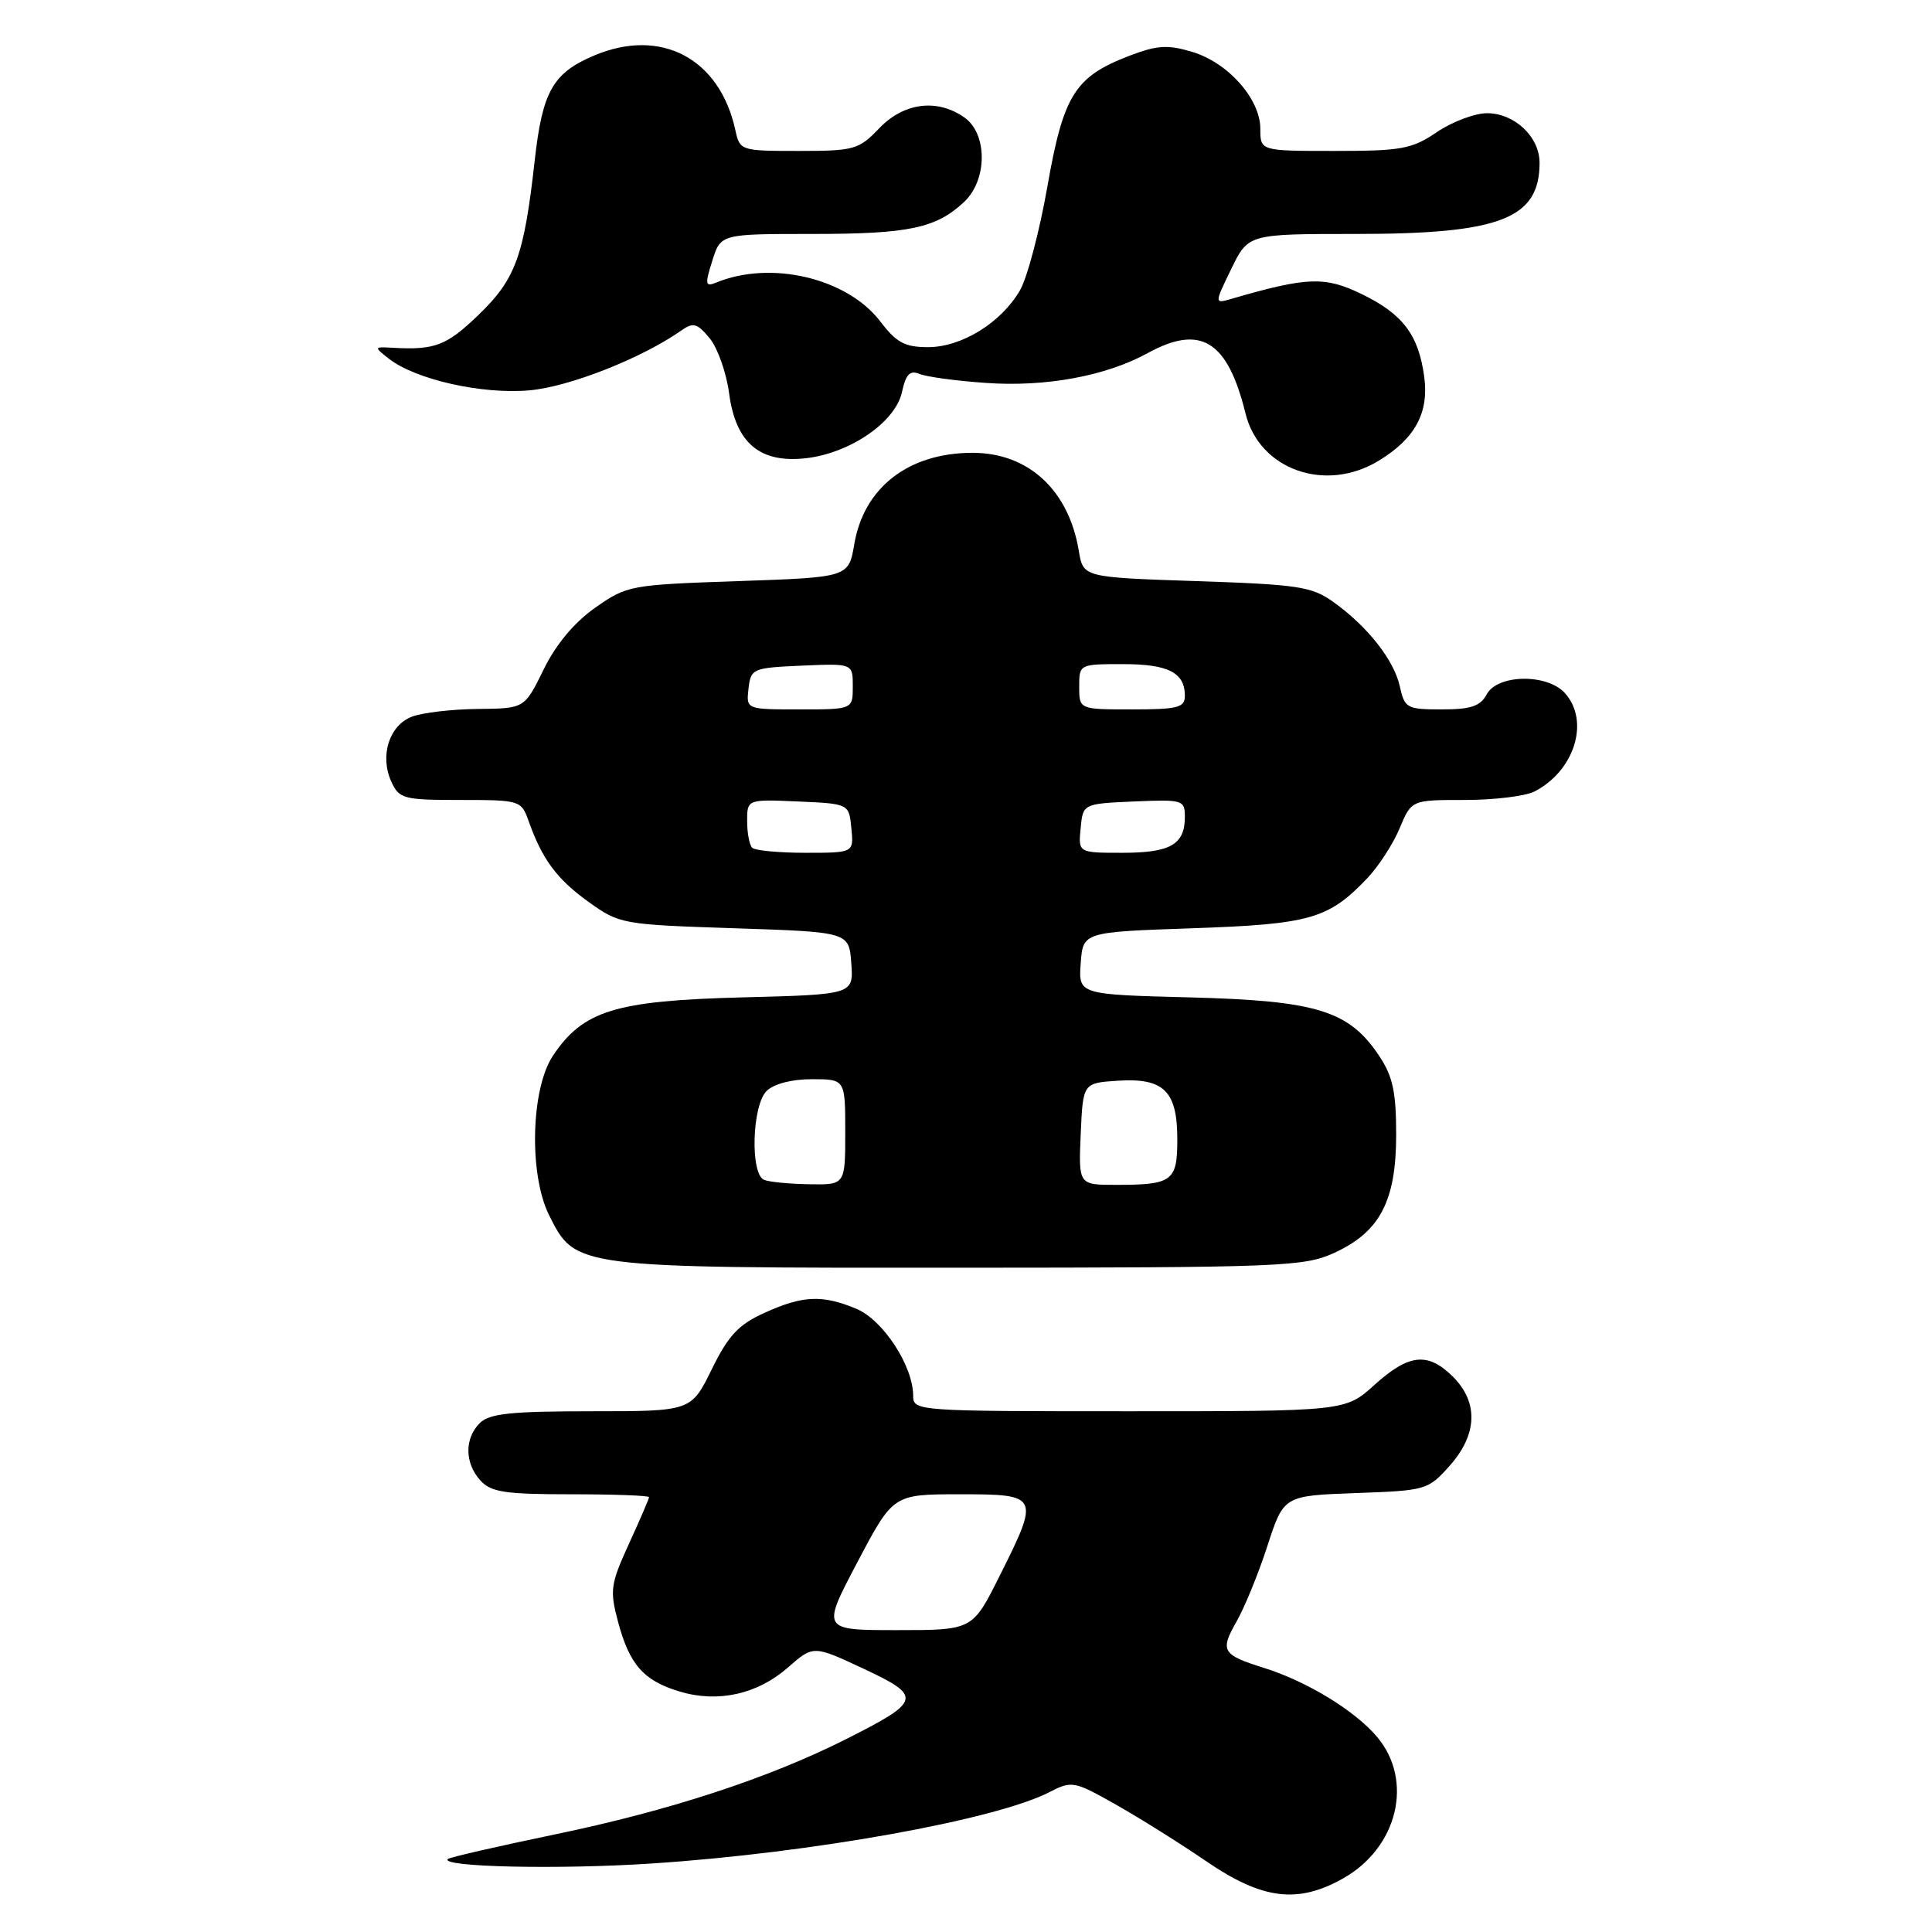 <?xml version="1.0" encoding="UTF-8" standalone="no"?>
<!DOCTYPE svg PUBLIC "-//W3C//DTD SVG 1.1//EN" "http://www.w3.org/Graphics/SVG/1.1/DTD/svg11.dtd" >
<svg xmlns="http://www.w3.org/2000/svg" xmlns:xlink="http://www.w3.org/1999/xlink" version="1.1" viewBox="0 0 256 256">
 <g >
 <path fill="currentColor"
d=" M 177.95 248.91 C 185.21 244.83 187.35 235.95 182.48 230.16 C 179.55 226.68 173.20 222.80 167.50 221.01 C 161.94 219.27 161.63 218.75 163.83 214.90 C 164.90 213.03 166.75 208.51 167.94 204.84 C 170.10 198.19 170.10 198.19 179.63 197.84 C 188.96 197.51 189.23 197.43 192.08 194.23 C 195.76 190.11 195.93 185.84 192.55 182.45 C 189.21 179.12 186.71 179.37 182.13 183.50 C 178.26 187.00 178.26 187.00 149.63 187.00 C 121.48 187.00 121.00 186.97 121.00 184.96 C 121.00 181.00 117.02 174.91 113.47 173.42 C 108.96 171.54 106.36 171.65 101.27 173.97 C 97.85 175.52 96.51 176.96 94.31 181.44 C 91.58 187.00 91.58 187.00 78.36 187.00 C 67.68 187.00 64.84 187.30 63.57 188.57 C 61.53 190.61 61.57 193.87 63.65 196.17 C 65.06 197.72 66.90 198.00 75.65 198.00 C 81.34 198.00 86.00 198.17 86.00 198.38 C 86.00 198.59 84.80 201.37 83.34 204.56 C 80.89 209.92 80.78 210.72 81.90 214.92 C 83.42 220.59 85.29 222.71 90.07 224.14 C 95.14 225.66 100.36 224.50 104.41 220.95 C 107.77 218.00 107.77 218.00 114.42 221.11 C 122.28 224.79 122.12 225.40 112.06 230.47 C 101.78 235.64 88.70 239.92 73.62 243.05 C 65.98 244.64 59.55 246.11 59.34 246.33 C 58.27 247.39 74.06 247.74 86.41 246.92 C 107.54 245.53 131.97 241.13 139.09 237.45 C 142.02 235.94 142.34 236.00 147.81 239.09 C 150.94 240.85 156.36 244.25 159.87 246.65 C 167.26 251.70 171.94 252.29 177.95 248.91 Z  M 176.73 166.04 C 182.83 163.27 184.99 159.18 185.00 150.40 C 185.00 144.68 184.56 142.63 182.74 139.90 C 178.75 133.91 174.49 132.60 157.70 132.16 C 142.90 131.78 142.90 131.78 143.20 127.64 C 143.50 123.50 143.50 123.50 158.00 123.00 C 173.63 122.46 176.04 121.77 181.20 116.34 C 182.68 114.78 184.60 111.81 185.46 109.75 C 187.03 106.00 187.03 106.00 194.08 106.00 C 197.96 106.00 202.11 105.50 203.32 104.88 C 208.65 102.15 210.70 95.53 207.35 91.83 C 204.99 89.23 198.43 89.34 197.00 92.00 C 196.15 93.58 194.91 94.00 191.04 94.00 C 186.42 94.00 186.12 93.84 185.49 90.98 C 184.73 87.47 181.20 82.99 176.67 79.76 C 173.81 77.72 172.03 77.45 158.51 77.00 C 143.53 76.50 143.53 76.50 142.95 73.00 C 141.62 64.94 136.27 60.00 128.87 60.00 C 120.41 60.00 114.48 64.57 113.20 72.09 C 112.45 76.50 112.45 76.50 97.81 77.00 C 83.48 77.49 83.07 77.57 78.86 80.53 C 76.09 82.48 73.66 85.38 72.03 88.72 C 69.50 93.88 69.50 93.88 63.32 93.94 C 59.91 93.97 55.99 94.43 54.59 94.96 C 51.57 96.11 50.29 100.14 51.85 103.57 C 52.89 105.85 53.46 106.00 61.00 106.00 C 68.88 106.00 69.07 106.06 70.03 108.75 C 71.84 113.87 73.79 116.49 77.98 119.50 C 82.09 122.45 82.43 122.51 97.33 123.00 C 112.50 123.50 112.50 123.50 112.80 127.64 C 113.10 131.78 113.10 131.78 98.30 132.16 C 81.51 132.60 77.25 133.91 73.26 139.90 C 70.34 144.29 70.07 155.62 72.75 161.00 C 76.26 168.03 76.05 168.00 127.00 167.98 C 169.71 167.96 172.76 167.84 176.73 166.04 Z  M 182.70 61.04 C 187.50 58.12 189.36 54.69 188.72 49.94 C 187.97 44.36 185.88 41.60 180.38 38.94 C 175.54 36.60 173.17 36.69 163.20 39.59 C 160.90 40.26 160.90 40.26 163.15 35.63 C 165.40 31.00 165.40 31.00 179.68 31.00 C 198.80 31.00 204.00 28.98 204.00 21.57 C 204.00 18.13 200.68 15.00 197.04 15.00 C 195.42 15.00 192.43 16.13 190.40 17.50 C 187.09 19.75 185.73 20.00 176.86 20.00 C 167.00 20.00 167.00 20.00 167.00 17.08 C 167.00 13.11 162.74 8.30 157.96 6.87 C 154.73 5.90 153.32 5.99 149.68 7.38 C 142.43 10.15 140.91 12.57 138.78 24.74 C 137.74 30.66 136.11 36.84 135.14 38.49 C 132.65 42.77 127.41 46.00 122.97 46.00 C 119.90 46.00 118.78 45.40 116.64 42.59 C 112.25 36.84 102.14 34.45 94.88 37.45 C 93.45 38.03 93.39 37.69 94.38 34.56 C 95.49 31.00 95.49 31.00 107.68 31.00 C 120.45 31.00 124.03 30.24 127.75 26.76 C 130.85 23.85 130.87 17.72 127.78 15.56 C 124.17 13.03 119.77 13.59 116.50 17.00 C 113.79 19.83 113.19 20.00 105.83 20.00 C 98.14 20.00 98.03 19.96 97.44 17.25 C 95.37 7.73 87.58 3.61 78.72 7.36 C 73.26 9.67 71.88 12.11 70.86 21.19 C 69.44 33.94 68.33 36.99 63.38 41.75 C 59.16 45.81 57.62 46.40 52.00 46.08 C 49.55 45.94 49.54 45.97 51.50 47.51 C 55.03 50.29 63.89 52.29 70.18 51.72 C 75.49 51.24 85.08 47.45 90.31 43.77 C 91.86 42.68 92.40 42.84 94.04 44.83 C 95.09 46.11 96.25 49.39 96.61 52.11 C 97.48 58.70 100.67 61.40 106.77 60.72 C 112.62 60.06 118.64 55.94 119.51 51.97 C 120.03 49.58 120.57 49.02 121.84 49.55 C 122.76 49.93 126.72 50.47 130.65 50.74 C 138.56 51.30 146.53 49.83 152.07 46.79 C 159.11 42.93 162.66 45.12 165.04 54.80 C 166.88 62.25 175.64 65.35 182.70 61.04 Z  M 113.61 207.00 C 118.35 198.00 118.35 198.00 127.18 198.00 C 137.73 198.00 137.80 198.14 132.43 208.87 C 128.86 216.00 128.86 216.00 118.86 216.00 C 108.86 216.00 108.86 216.00 113.61 207.00 Z  M 101.25 156.34 C 99.39 155.59 99.64 146.51 101.57 144.57 C 102.53 143.62 104.88 143.00 107.57 143.00 C 112.00 143.00 112.00 143.00 112.00 150.00 C 112.00 157.00 112.00 157.00 107.25 156.92 C 104.64 156.88 101.94 156.62 101.25 156.34 Z  M 143.20 150.25 C 143.50 143.50 143.50 143.50 148.13 143.20 C 154.22 142.81 156.00 144.57 156.00 150.96 C 156.00 156.52 155.35 157.00 147.87 157.00 C 142.91 157.00 142.91 157.00 143.20 150.25 Z  M 99.67 112.33 C 99.30 111.97 99.00 110.37 99.00 108.79 C 99.00 105.91 99.00 105.91 105.75 106.20 C 112.50 106.50 112.50 106.50 112.81 109.75 C 113.13 113.00 113.13 113.00 106.73 113.00 C 103.21 113.00 100.03 112.70 99.67 112.33 Z  M 143.19 109.75 C 143.50 106.50 143.50 106.50 150.25 106.20 C 156.75 105.92 157.00 106.00 157.00 108.25 C 157.00 111.90 155.09 113.00 148.74 113.00 C 142.87 113.00 142.87 113.00 143.19 109.75 Z  M 99.18 91.25 C 99.49 88.59 99.71 88.49 106.25 88.20 C 113.00 87.91 113.00 87.91 113.00 90.95 C 113.00 94.00 113.00 94.00 105.93 94.00 C 98.87 94.00 98.87 94.00 99.18 91.25 Z  M 143.00 91.00 C 143.00 88.01 143.02 88.00 148.80 88.00 C 154.81 88.00 157.00 89.12 157.00 92.20 C 157.00 93.76 156.07 94.00 150.00 94.00 C 143.00 94.00 143.00 94.00 143.00 91.00 Z "/>
</g>
</svg>